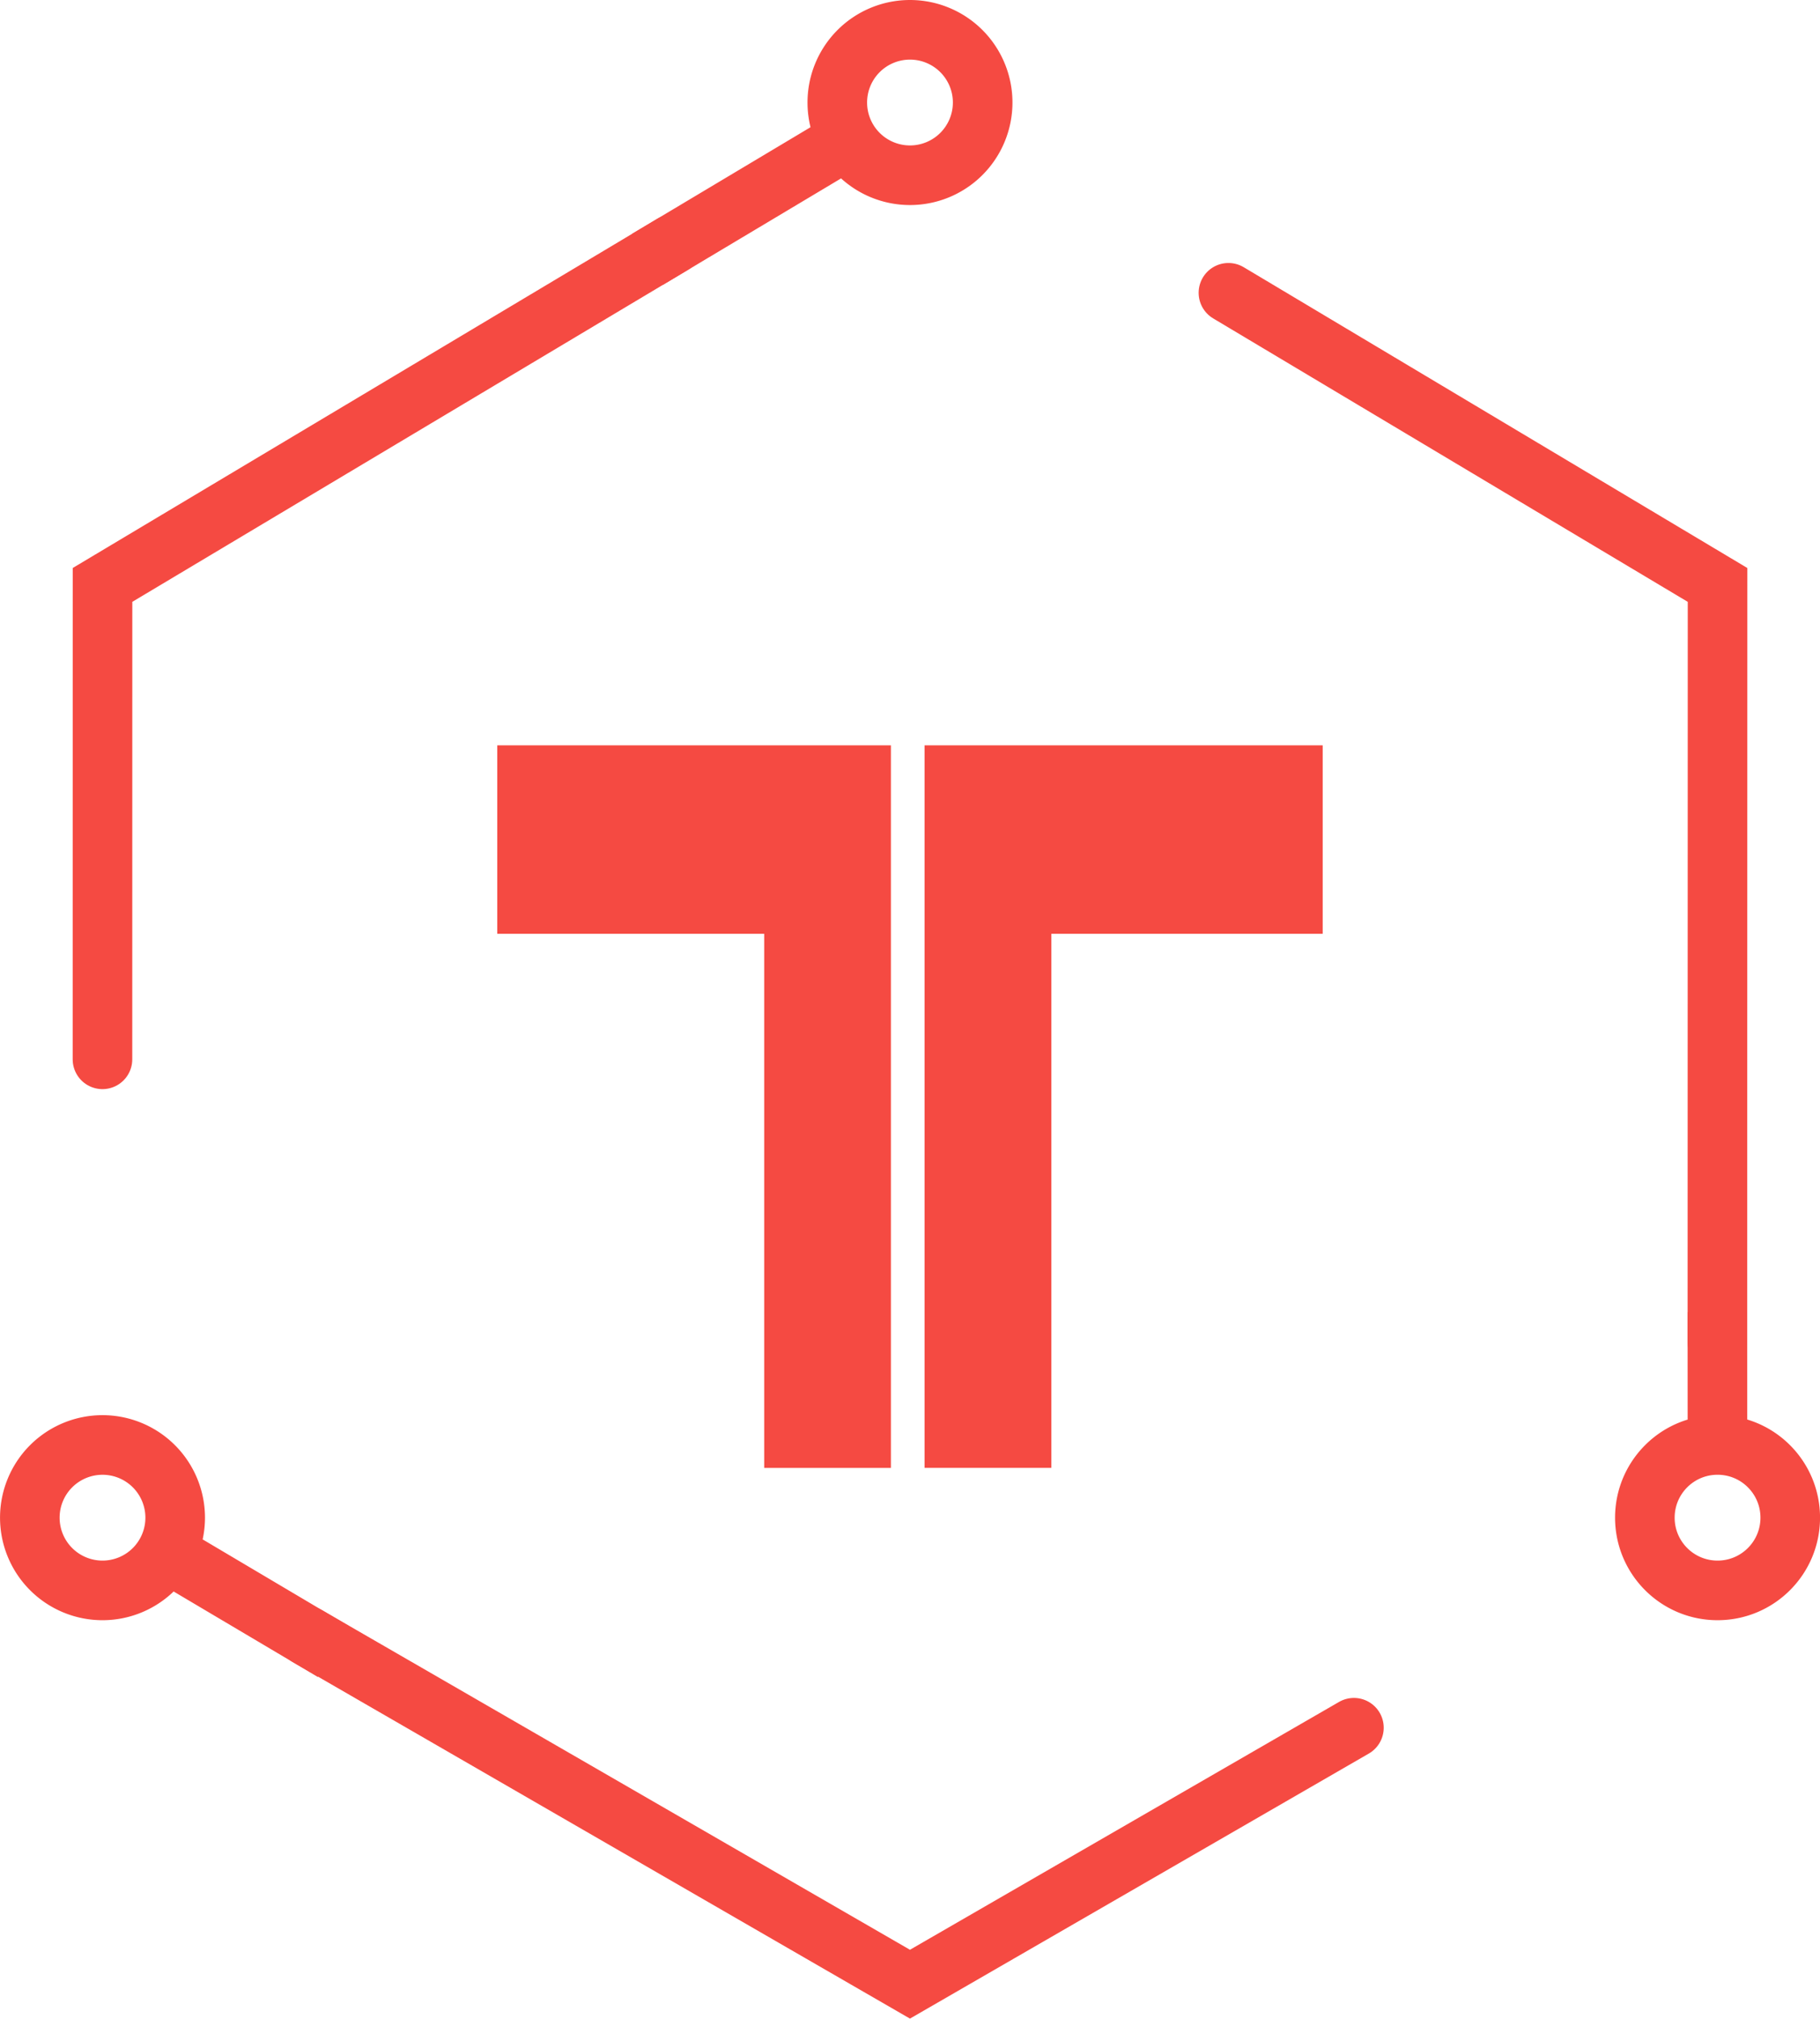 <?xml version="1.0" encoding="UTF-8" standalone="no"?>
<svg xmlns:rdf="http://www.w3.org/1999/02/22-rdf-syntax-ns#" xmlns="http://www.w3.org/2000/svg" enable-background="new 0 0 469.834 139" xml:space="preserve" height="126.98" viewBox="0 0 114.538 126.976" width="114.54" version="1.1" y="0px" x="0px" xmlns:cc="http://creativecommons.org/ns#" xmlns:dc="http://purl.org/dc/elements/1.1/">
<g transform="translate(-14.259 -5.114)">
	<path d="m33.608 108.03 37.918 21.893 27.94-16.131m22.874-24.263 0.01-47.622-30.782-18.376m-34.957-3.061-35.9 21.436-0.003 29.841" stroke="#f54a42" stroke-linecap="round" stroke-miterlimit="10" stroke-width="3.75" fill="none"/><path d="m56.611 20.468 8.387-5.008m-31.39 92.572-6.284-3.723m95.016-14.783l0.002 3.433m-46.241-81.397a4.574 4.574 0 0 1 -4.574 4.574 4.574 4.574 0 0 1 -4.574 -4.574 4.574 4.574 0 0 1 4.574 -4.574 4.574 4.574 0 0 1 4.574 4.574zm-50.817 89.017a4.574 4.574 0 0 1 -4.574 4.574 4.574 4.574 0 0 1 -4.574 -4.574 4.574 4.574 0 0 1 4.574 -4.574 4.574 4.574 0 0 1 4.574 4.574zm92.491 0c0-2.525 2.045-4.575 4.574-4.575 2.53 0 4.575 2.05 4.575 4.575 0 2.524-2.045 4.574-4.575 4.574-2.529 0-4.574-2.05-4.574-4.574z" stroke="#f54a42" stroke-linecap="square" stroke-miterlimit="10" stroke-width="3.75" fill="none"/><path fill="#f54a42" d="m97.5 51.996h-25.054v45.45h7.979v-33.595h17.075zm-51.946 0v11.855h16.798v33.598h7.974v-45.453z"/>
</g>
</svg>
